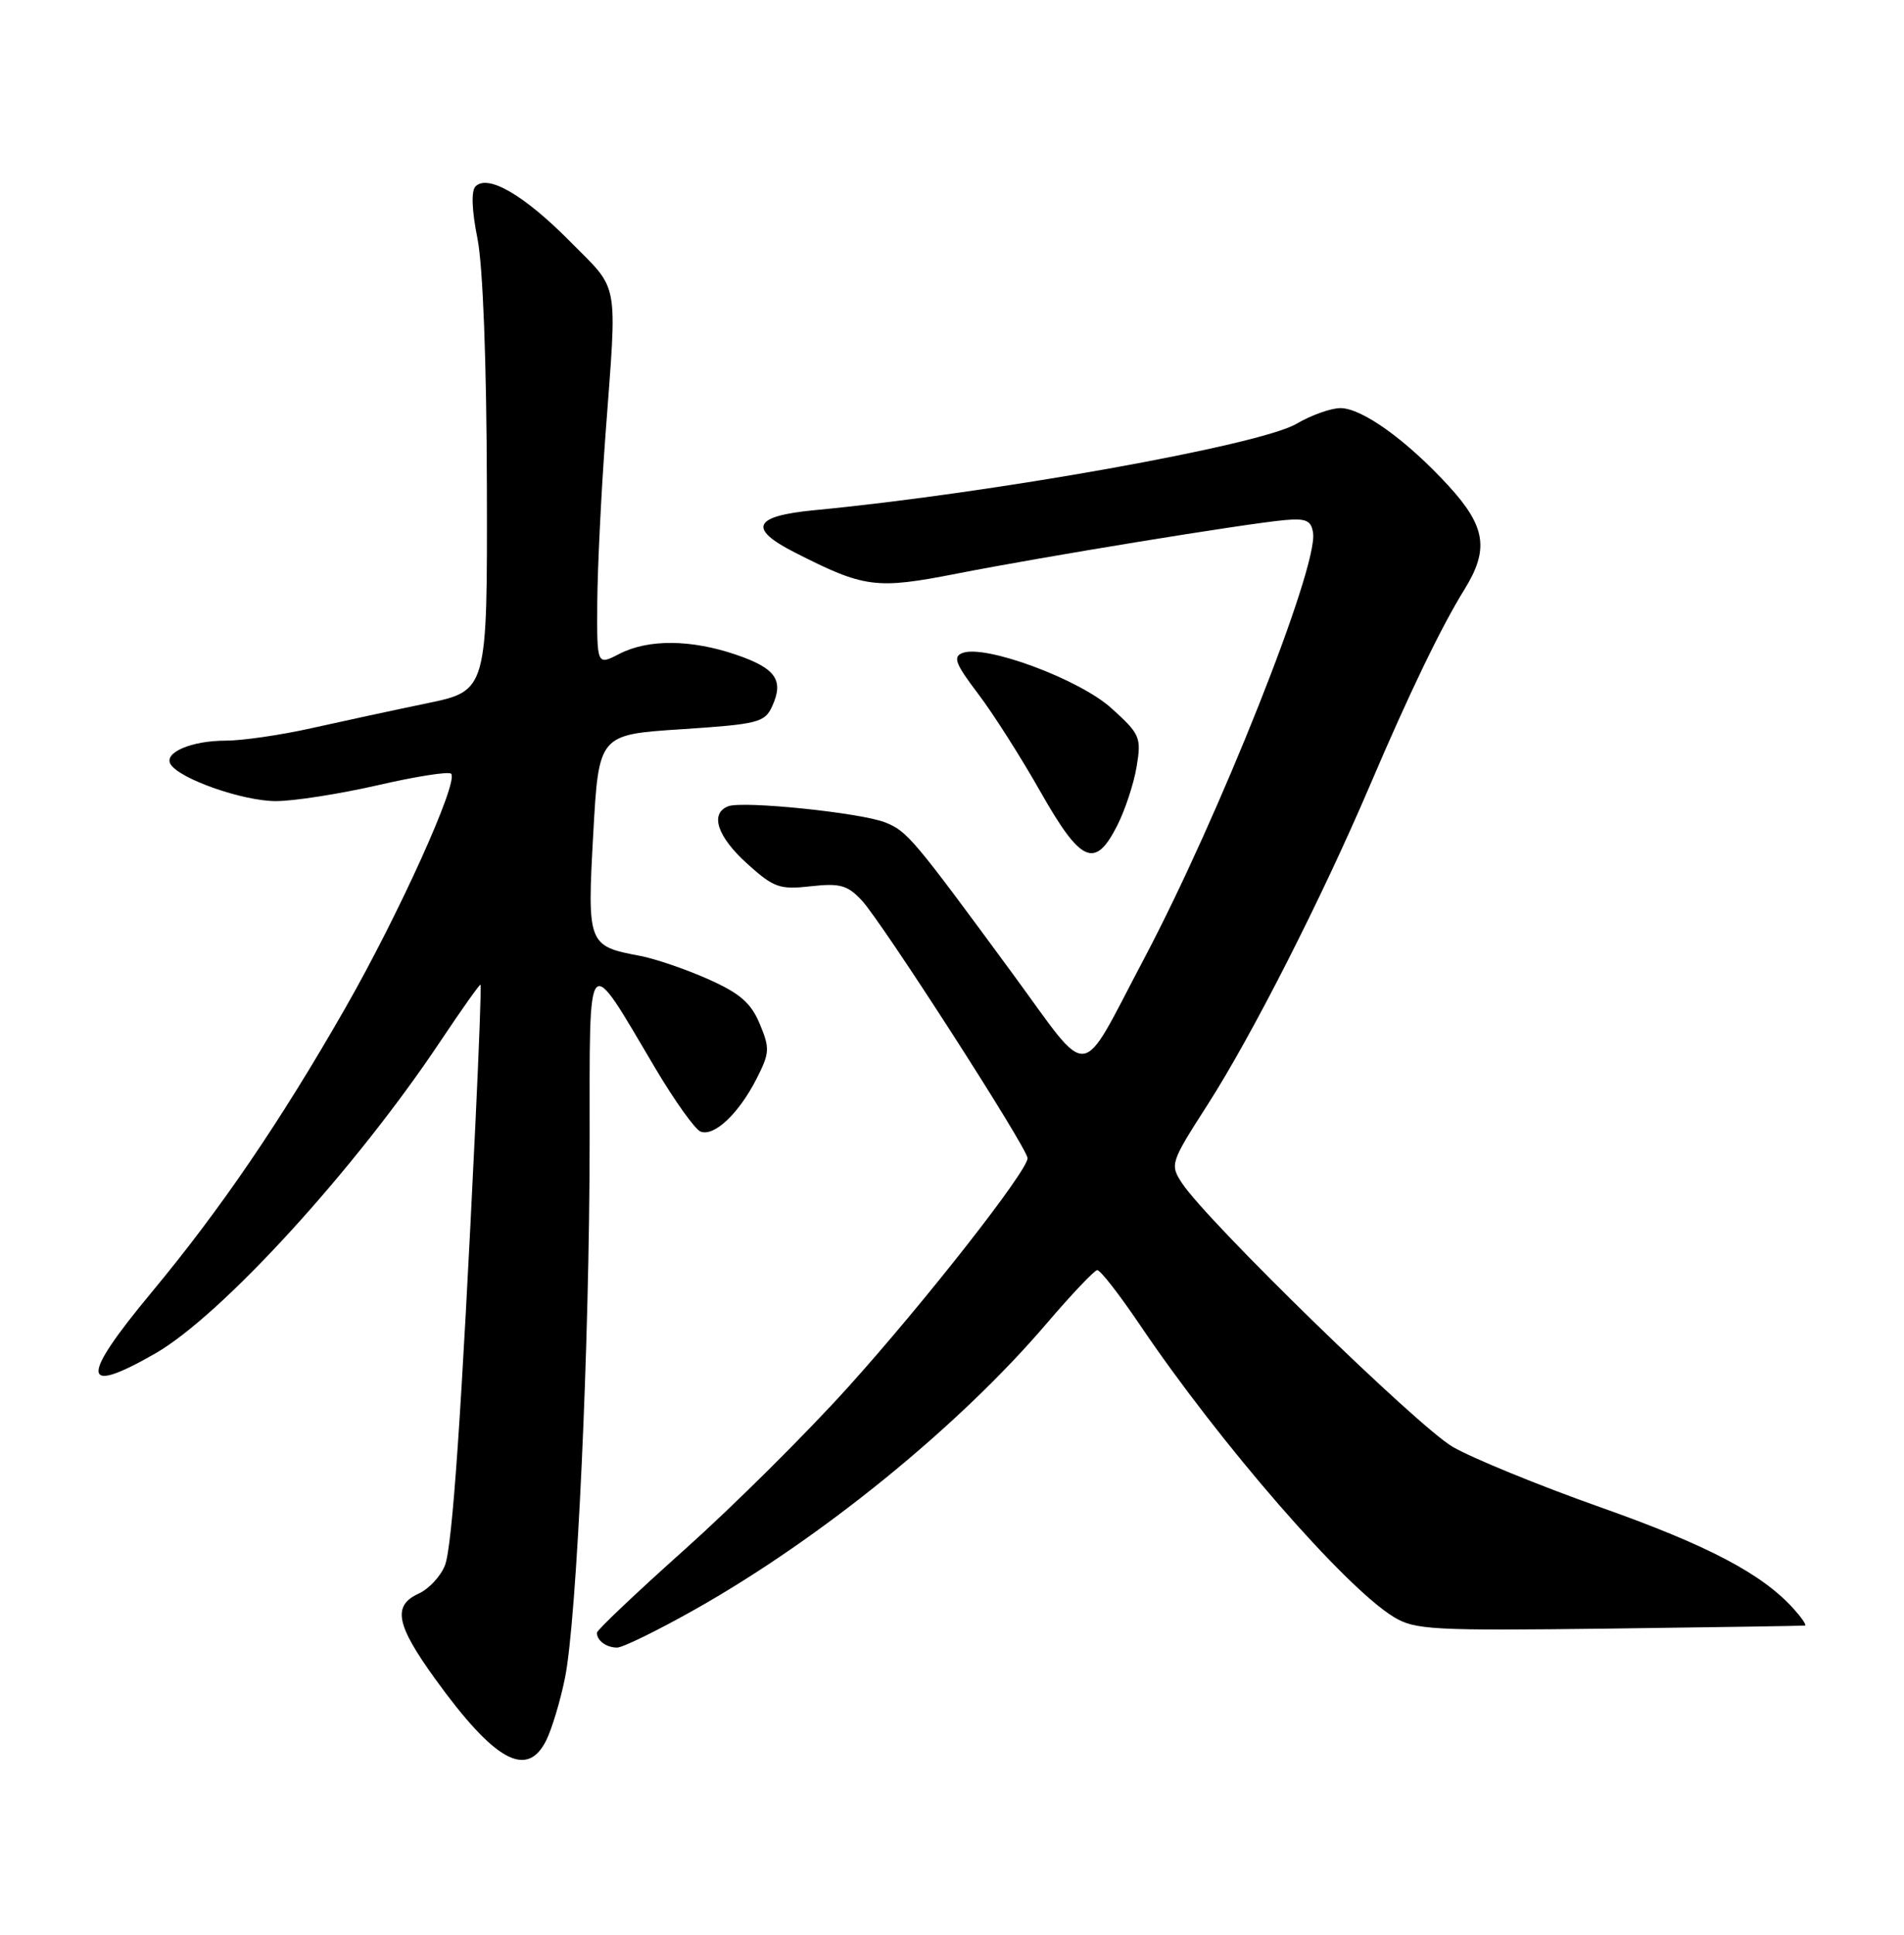 <?xml version="1.0" encoding="UTF-8" standalone="no"?>
<!DOCTYPE svg PUBLIC "-//W3C//DTD SVG 1.1//EN" "http://www.w3.org/Graphics/SVG/1.1/DTD/svg11.dtd" >
<svg xmlns="http://www.w3.org/2000/svg" xmlns:xlink="http://www.w3.org/1999/xlink" version="1.1" viewBox="0 0 252 256">
 <g >
 <path fill="currentColor"
d=" M 72.31 230.25 C 73.05 228.74 74.17 225.03 74.78 222.00 C 76.35 214.28 78.03 177.70 78.04 151.00 C 78.05 125.21 77.52 125.79 86.74 141.36 C 89.30 145.68 92.00 149.45 92.73 149.73 C 94.53 150.42 97.78 147.35 100.12 142.76 C 101.87 139.33 101.91 138.72 100.55 135.47 C 99.39 132.68 97.91 131.41 93.66 129.53 C 90.69 128.21 86.65 126.84 84.68 126.47 C 77.80 125.18 77.71 124.94 78.52 110.29 C 79.25 97.20 79.25 97.20 90.20 96.49 C 100.34 95.82 101.22 95.60 102.20 93.45 C 103.78 89.99 102.67 88.42 97.40 86.62 C 91.43 84.59 85.77 84.55 81.95 86.53 C 79.00 88.05 79.00 88.05 79.05 79.78 C 79.08 75.22 79.57 65.20 80.14 57.50 C 81.69 36.68 82.05 38.62 75.47 31.97 C 69.38 25.81 64.58 23.02 62.94 24.66 C 62.35 25.25 62.44 27.81 63.19 31.55 C 63.92 35.22 64.40 47.85 64.44 64.45 C 64.50 91.40 64.50 91.40 56.50 93.06 C 52.10 93.97 45.21 95.46 41.18 96.36 C 37.16 97.26 32.07 98.00 29.87 98.00 C 25.33 98.00 21.63 99.59 22.58 101.13 C 23.78 103.07 32.16 106.00 36.51 106.00 C 38.90 106.00 44.96 105.05 49.99 103.90 C 55.01 102.74 59.39 102.05 59.71 102.38 C 60.74 103.41 52.75 121.08 45.65 133.47 C 37.09 148.43 29.20 160.00 20.06 171.00 C 10.55 182.45 10.69 184.74 20.56 179.08 C 29.33 174.05 47.00 154.71 58.28 137.79 C 61.11 133.55 63.50 130.18 63.60 130.29 C 63.71 130.41 63.40 138.60 62.93 148.50 C 61.08 187.12 59.87 204.61 58.89 207.12 C 58.33 208.56 56.77 210.24 55.43 210.85 C 51.92 212.45 52.40 214.95 57.59 222.14 C 65.47 233.05 69.76 235.41 72.31 230.25 Z  M 92.01 212.94 C 108.68 203.54 126.88 188.75 138.50 175.15 C 141.80 171.29 144.82 168.10 145.22 168.06 C 145.62 168.03 148.16 171.29 150.88 175.32 C 161.42 190.94 177.98 210.00 184.46 213.95 C 187.25 215.66 189.58 215.78 213.00 215.49 C 227.03 215.31 238.68 215.13 238.90 215.09 C 239.13 215.04 238.45 214.05 237.40 212.88 C 233.24 208.25 226.04 204.47 211.86 199.45 C 203.69 196.56 194.87 192.95 192.25 191.43 C 187.61 188.72 159.74 161.58 156.45 156.56 C 154.83 154.09 154.90 153.85 159.81 146.20 C 165.69 137.04 174.92 118.88 181.28 104.00 C 186.49 91.78 190.76 82.93 193.82 78.00 C 197.11 72.70 196.65 69.67 191.75 64.32 C 186.20 58.26 180.27 54.00 177.41 54.00 C 176.15 54.00 173.53 54.94 171.58 56.08 C 166.80 58.91 131.28 65.27 107.75 67.51 C 99.72 68.28 98.95 69.92 105.15 73.08 C 114.41 77.80 115.92 78.00 126.64 75.90 C 137.98 73.67 164.83 69.29 170.00 68.82 C 172.88 68.56 173.55 68.86 173.79 70.53 C 174.45 75.11 161.33 108.13 151.39 126.91 C 142.68 143.38 144.55 143.17 134.05 128.87 C 120.83 110.88 120.08 109.99 117.16 108.82 C 113.95 107.54 98.34 105.93 96.39 106.68 C 93.91 107.63 94.92 110.69 98.88 114.27 C 102.41 117.46 103.18 117.73 107.30 117.27 C 111.15 116.84 112.16 117.11 114.05 119.13 C 116.74 122.01 136.00 151.94 136.00 153.25 C 136.00 154.94 122.40 172.28 112.26 183.53 C 106.79 189.60 97.07 199.26 90.66 204.99 C 84.25 210.72 79.00 215.69 79.00 216.04 C 79.00 217.08 80.25 218.00 81.68 218.00 C 82.43 218.00 87.08 215.72 92.01 212.94 Z  M 147.86 109.25 C 148.91 107.19 150.07 103.66 150.44 101.42 C 151.08 97.57 150.89 97.13 147.10 93.71 C 142.86 89.87 130.39 85.25 127.39 86.40 C 126.09 86.90 126.45 87.84 129.42 91.75 C 131.41 94.36 135.13 100.21 137.70 104.75 C 143.06 114.20 144.93 115.03 147.86 109.25 Z "/>
</g>
</svg>